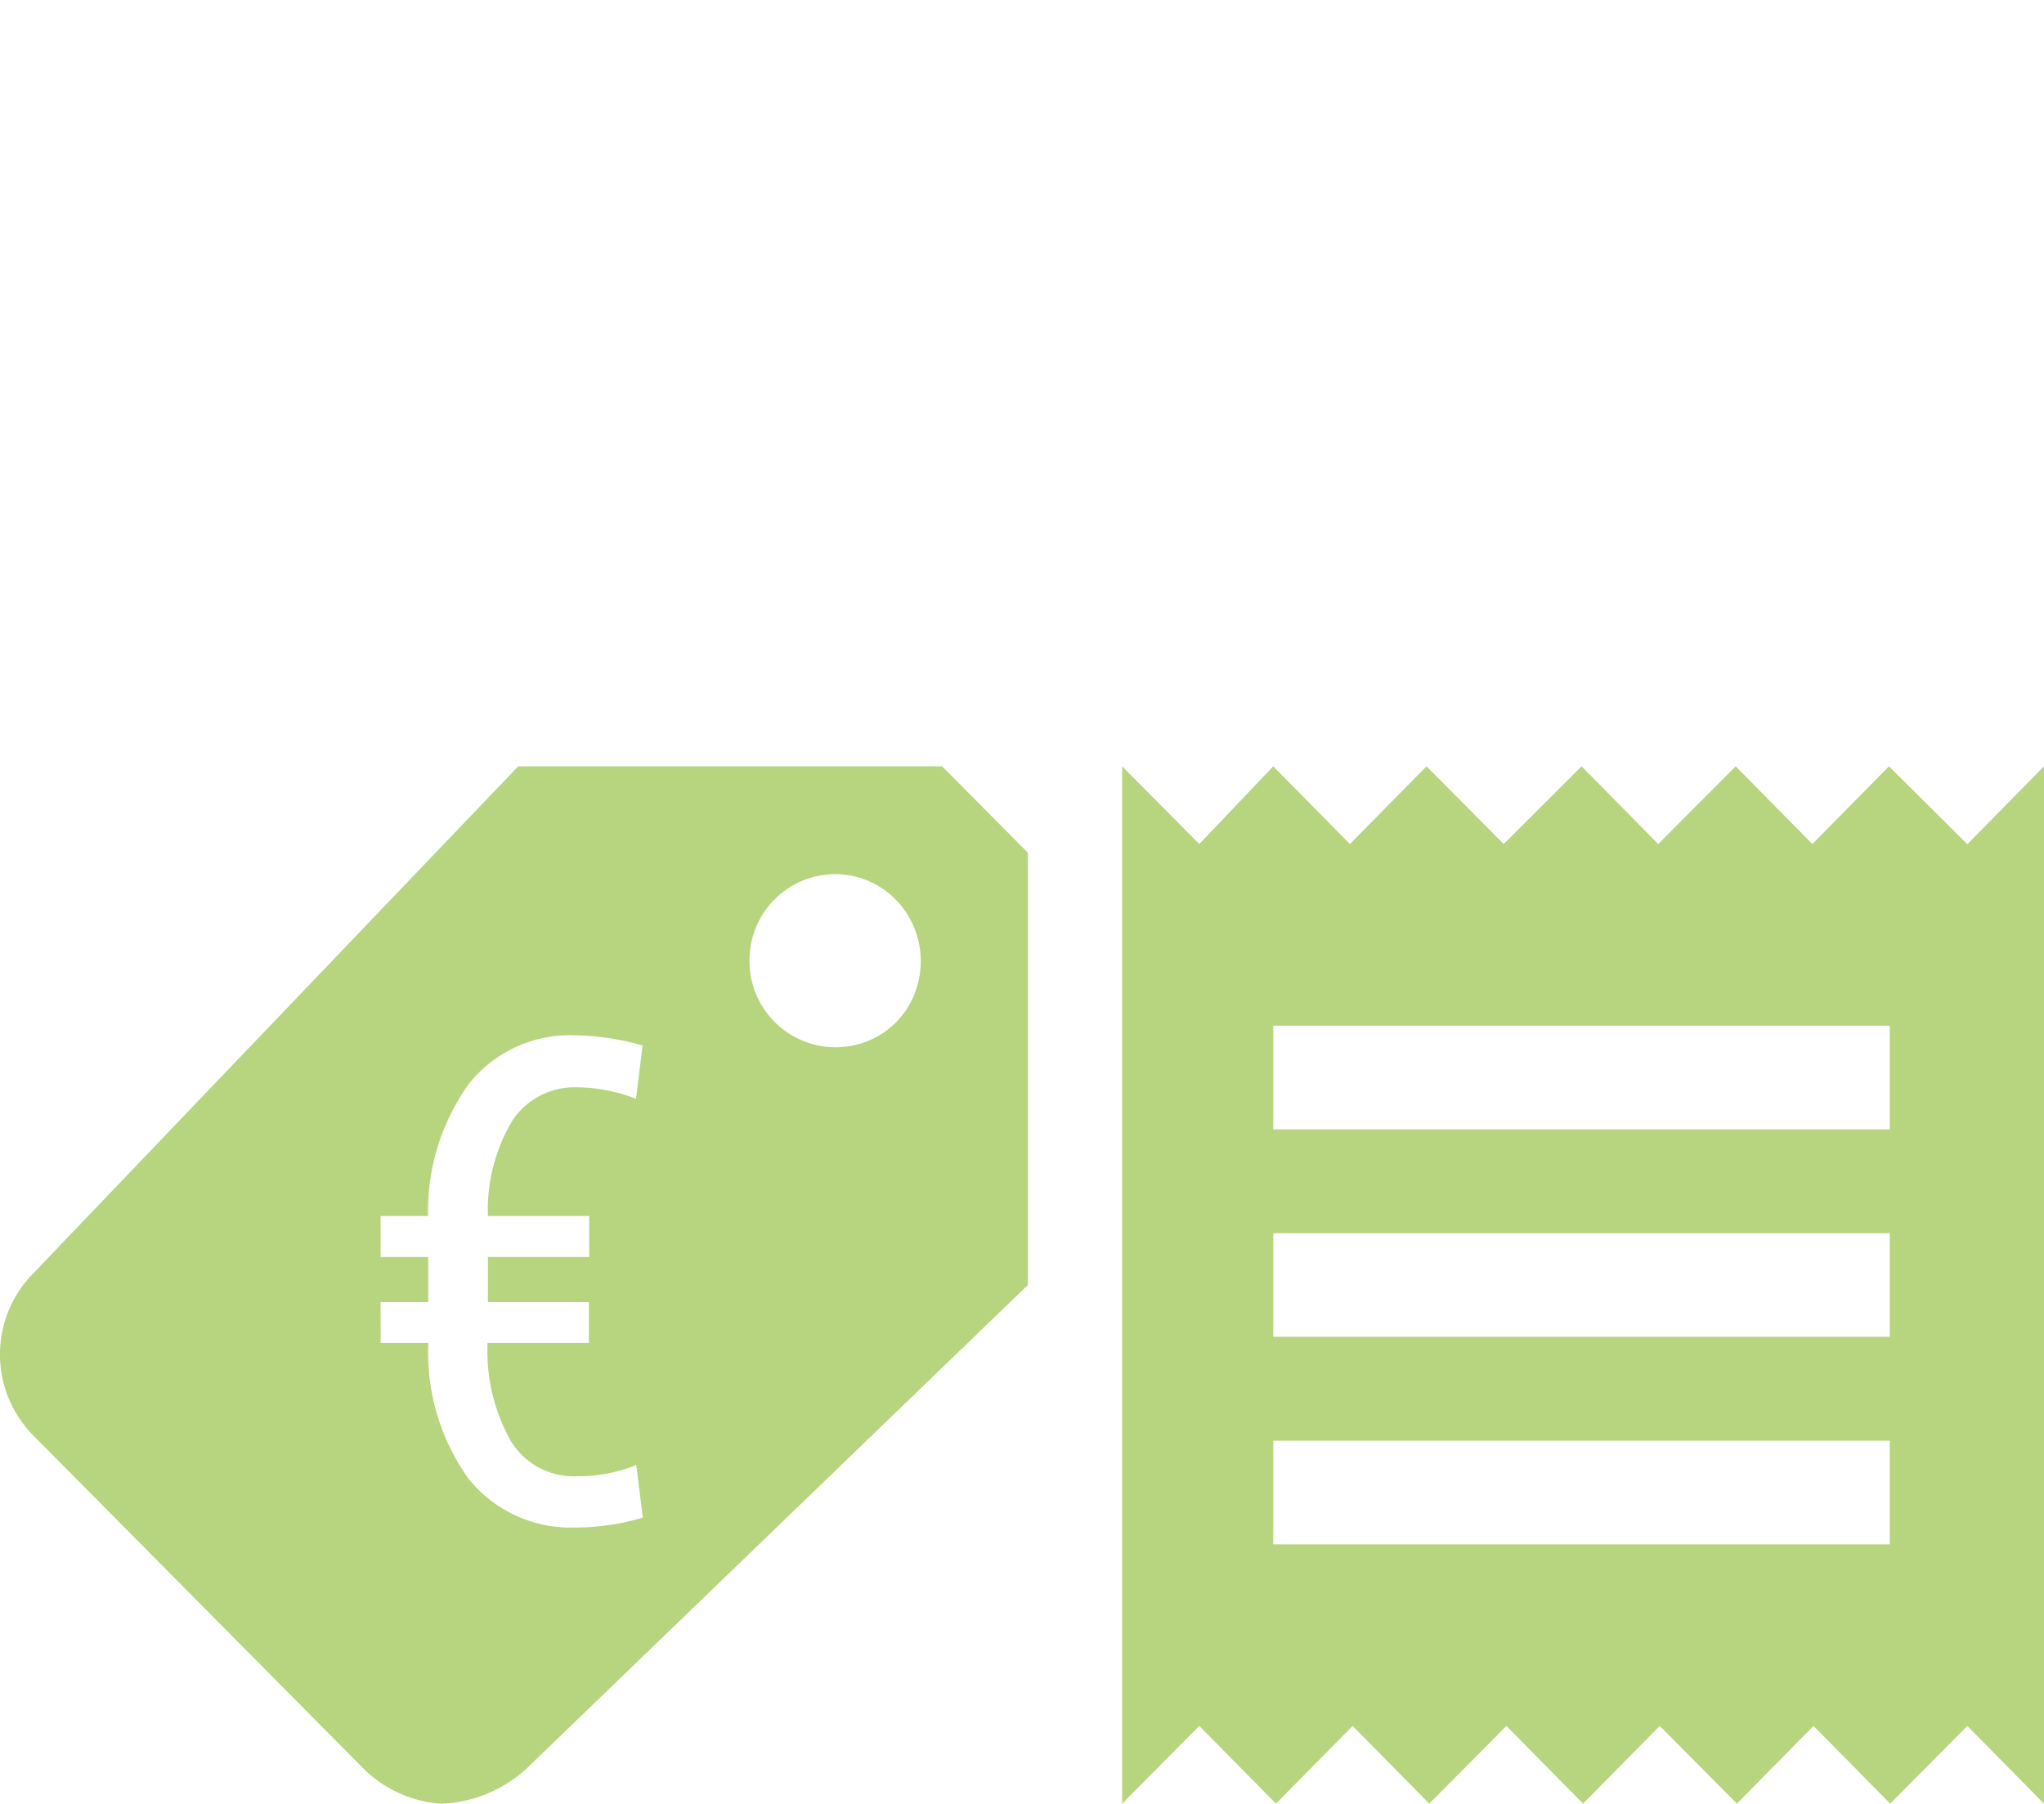 <svg xmlns="http://www.w3.org/2000/svg" width="24" height="21.184" viewBox="0 0 24 21.184">
  <g id="Groupe_1926" data-name="Groupe 1926" transform="translate(5924 4544)">
    <rect id="Rectangle_3583" data-name="Rectangle 3583" width="24" height="21" transform="translate(-5924 -4544)" fill="none"/>
    <path id="Union_29" data-name="Union 29" d="M23.1,11.27l-.906.913-.9-.913-.9.913-.906-.913-.9.913-.9-.913-.906.913-.9-.913-.9.913-.9-.913-.906.913V0l.906.913L14.95,0l.9.913.9-.913.906.913L18.57,0l.9.913L20.38,0l.9.913.9-.913L23.1.915,24,0V12.183ZM14.95,9.138h7.239V7.92H14.95Zm0-2.438h7.239V5.483H14.95Zm0-2.436h7.239V3.046H14.95ZM4.281,11.784.394,7.862a1.354,1.354,0,0,1,0-1.91L6.085,0h4.977l1.007,1.015V6.092l-5.9,5.692a1.577,1.577,0,0,1-.987.4A1.431,1.431,0,0,1,4.281,11.784Zm.189-5.012h.559a2.548,2.548,0,0,0,.476,1.6,1.542,1.542,0,0,0,1.258.568,2.785,2.785,0,0,0,.785-.116l-.077-.618a1.836,1.836,0,0,1-.7.132A.863.863,0,0,1,6,7.927a2.153,2.153,0,0,1-.275-1.155h1.19V6.293H5.729v-.53h1.19V5.281H5.729a2.032,2.032,0,0,1,.3-1.14.878.878,0,0,1,.739-.371,1.955,1.955,0,0,1,.7.135l.077-.626a3.043,3.043,0,0,0-.788-.12,1.519,1.519,0,0,0-1.247.564,2.565,2.565,0,0,0-.484,1.558H4.469v.482h.559v.53H4.469ZM8.8,2.284A1.013,1.013,0,0,0,9.806,3.3a1.071,1.071,0,0,0,.292-.042.984.984,0,0,0,.672-.68,1.036,1.036,0,0,0-.166-.912,1,1,0,0,0-.8-.4A1.011,1.011,0,0,0,8.8,2.284Z" transform="translate(-5924 -4535)" fill="#b7d47e"/>
  </g>
</svg>
